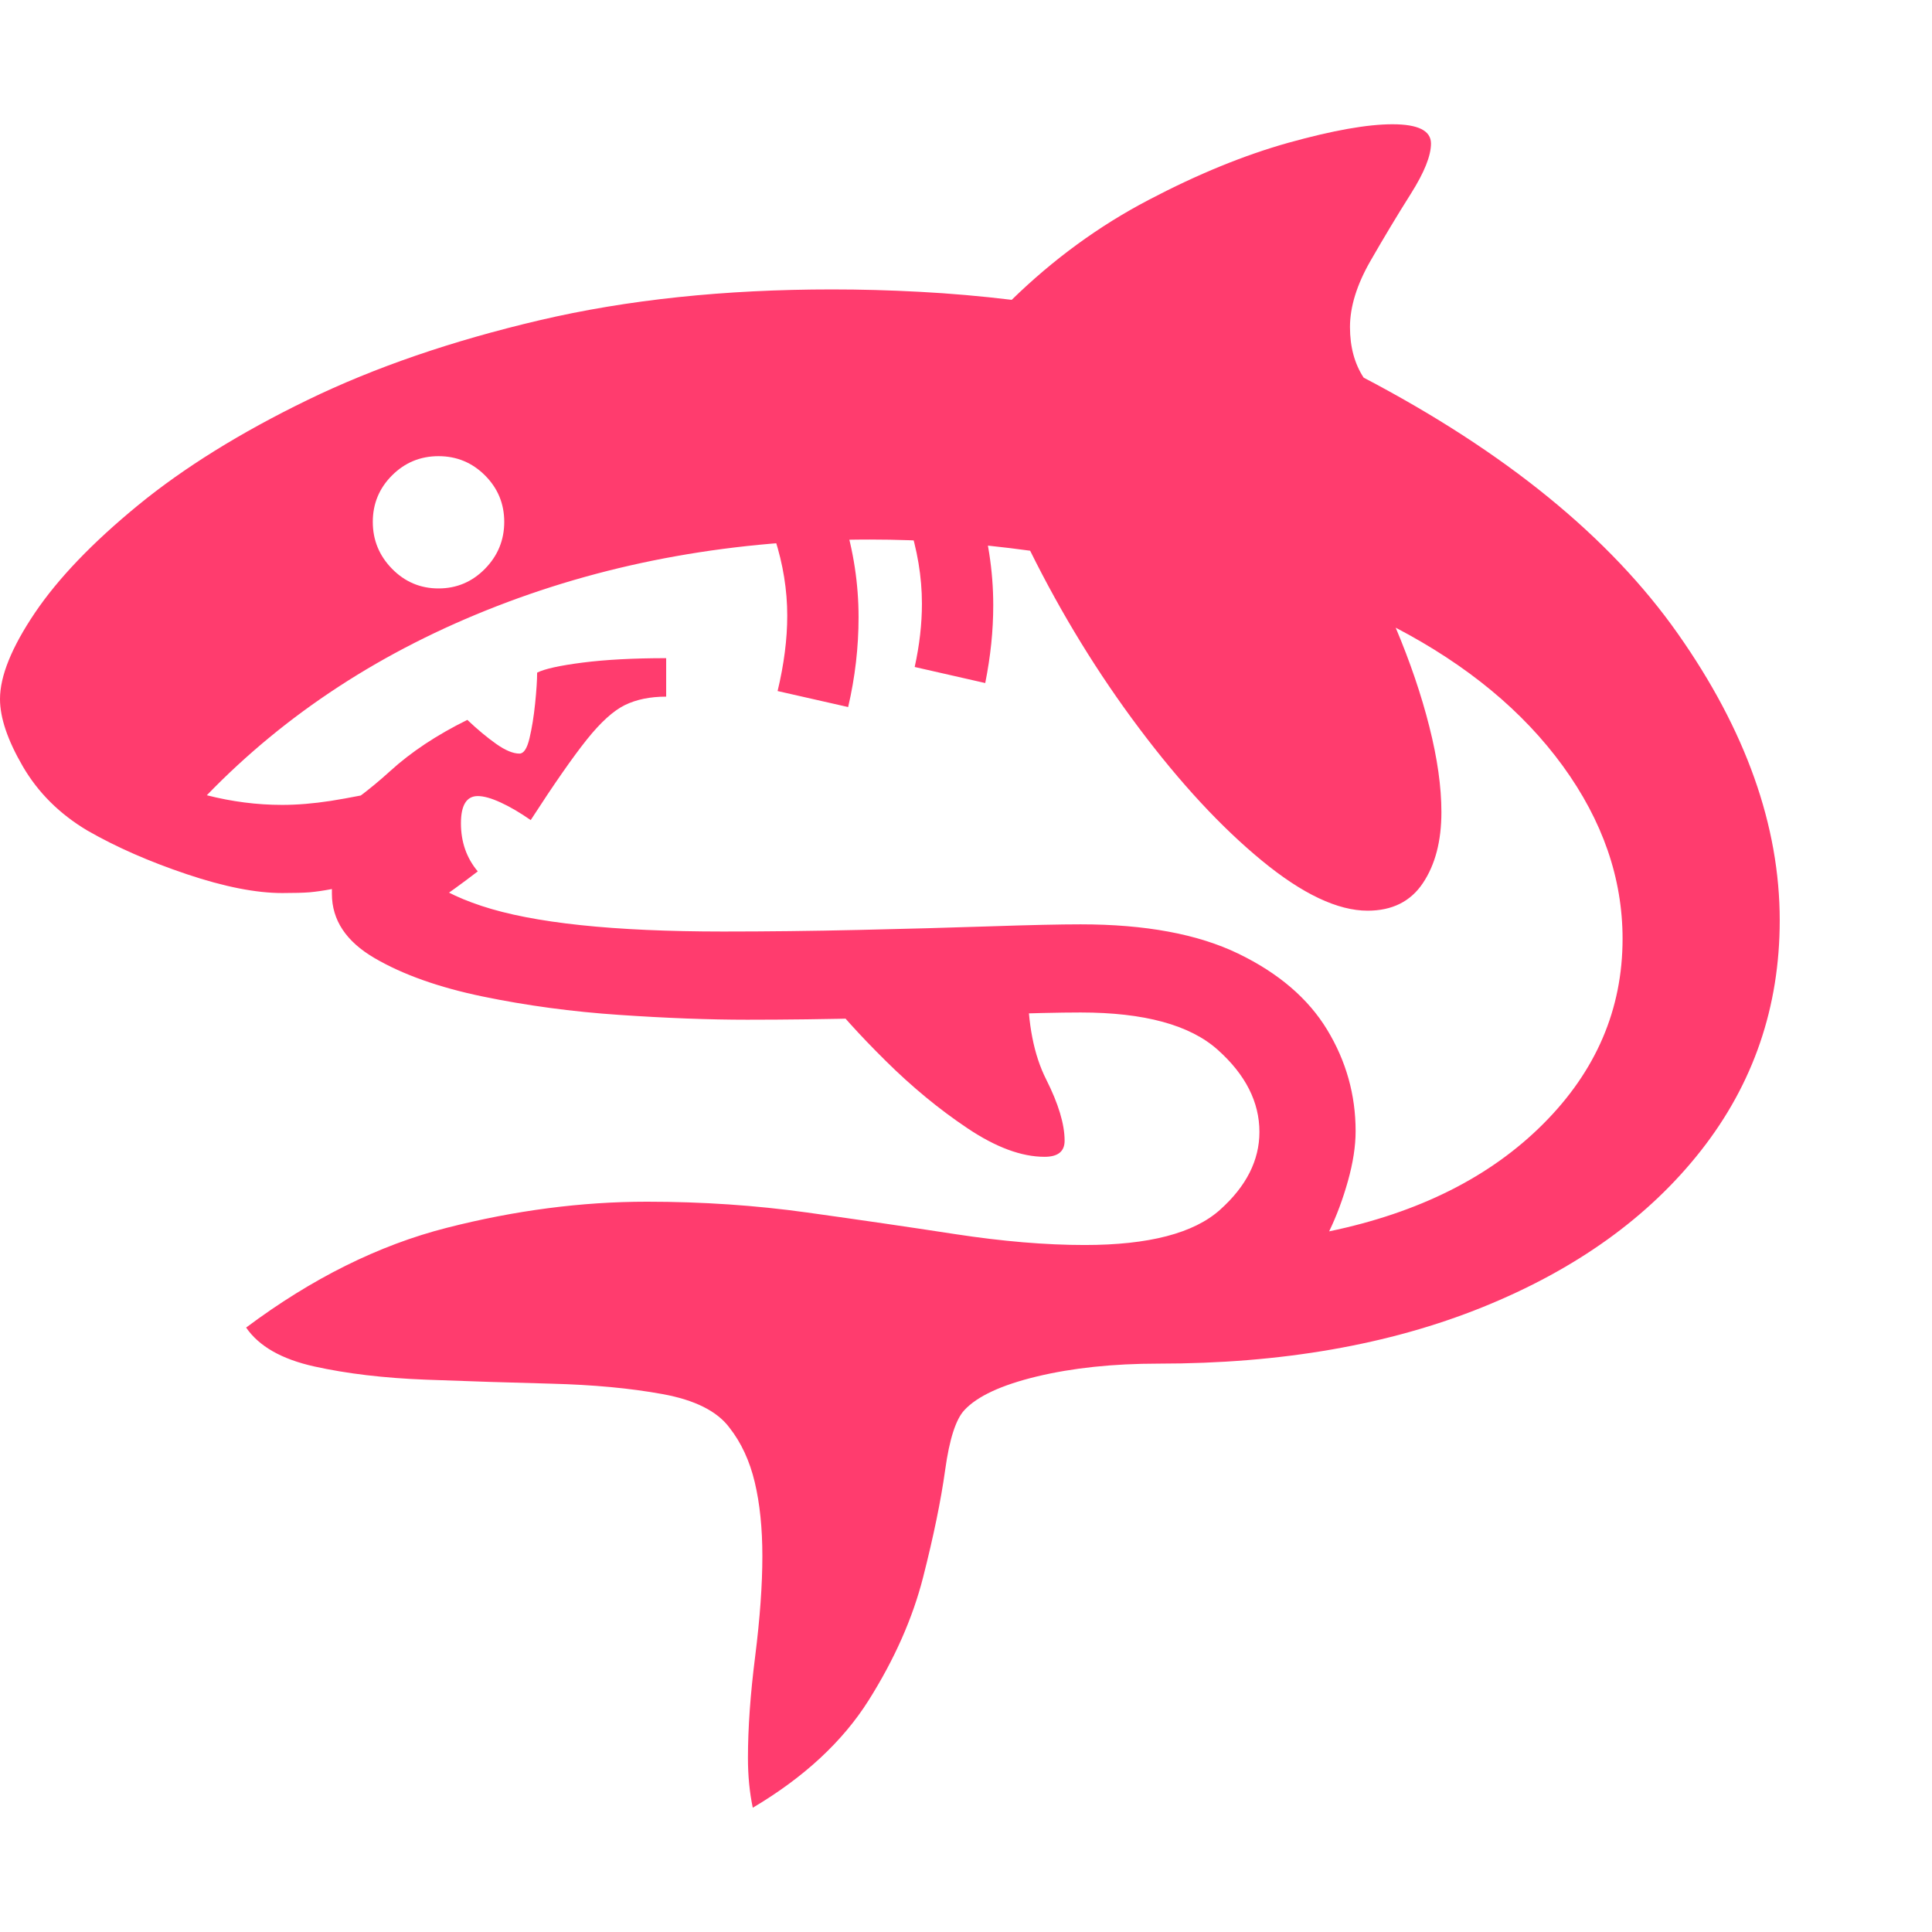 <svg version="1.1" xmlns="http://www.w3.org/2000/svg" style="fill:rgba(0,0,0,1.0)" width="256" height="256" viewBox="0 0 37.656 32.812"><path fill="rgb(255, 60, 110)" d="M14.672 32.812 C14.609 32.51 14.578 32.188 14.578 31.844 C14.578 31.26 14.625 30.599 14.719 29.859 C14.812 29.12 14.859 28.469 14.859 27.906 C14.859 27.365 14.81 26.885 14.711 26.469 C14.612 26.052 14.448 25.698 14.219 25.406 C13.979 25.083 13.544 24.865 12.914 24.75 C12.284 24.635 11.563 24.568 10.75 24.547 C9.937 24.526 9.122 24.5 8.305 24.469 C7.487 24.438 6.76 24.352 6.125 24.211 C5.49 24.07 5.047 23.818 4.797 23.453 C6.078 22.495 7.383 21.846 8.711 21.508 C10.039 21.169 11.339 21 12.609 21 C13.682 21 14.724 21.07 15.734 21.211 C16.745 21.352 17.708 21.492 18.625 21.633 C19.542 21.773 20.38 21.844 21.141 21.844 C22.391 21.844 23.271 21.615 23.781 21.156 C24.292 20.698 24.547 20.193 24.547 19.641 C24.547 19.057 24.276 18.523 23.734 18.039 C23.193 17.555 22.302 17.312 21.062 17.312 C20.646 17.312 20.068 17.326 19.328 17.352 C18.589 17.378 17.797 17.401 16.953 17.422 C16.109 17.443 15.313 17.453 14.562 17.453 C13.823 17.453 12.992 17.422 12.07 17.359 C11.148 17.297 10.26 17.177 9.406 17 C8.552 16.823 7.849 16.573 7.297 16.25 C6.745 15.927 6.469 15.51 6.469 15 C6.469 14.979 6.469 14.961 6.469 14.945 C6.469 14.93 6.469 14.917 6.469 14.906 C6.302 14.938 6.159 14.958 6.039 14.969 C5.919 14.979 5.74 14.984 5.5 14.984 C4.99 14.984 4.37 14.862 3.641 14.617 C2.911 14.372 2.266 14.089 1.703 13.766 C1.161 13.443 0.742 13.026 0.445 12.516 C0.148 12.005 0 11.568 0 11.203 C0 10.755 0.227 10.195 0.68 9.523 C1.133 8.852 1.805 8.151 2.695 7.422 C3.586 6.693 4.685 6.01 5.992 5.375 C7.299 4.74 8.807 4.221 10.516 3.82 C12.224 3.419 14.125 3.219 16.219 3.219 C16.771 3.219 17.341 3.234 17.93 3.266 C18.518 3.297 19.115 3.349 19.719 3.422 C20.531 2.63 21.419 1.982 22.383 1.477 C23.346 0.971 24.258 0.599 25.117 0.359 C25.977 0.12 26.651 -0 27.141 -0 C27.641 -0 27.891 0.125 27.891 0.375 C27.891 0.615 27.76 0.94 27.5 1.352 C27.24 1.763 26.977 2.201 26.711 2.664 C26.445 3.128 26.312 3.557 26.312 3.953 C26.312 4.339 26.401 4.667 26.578 4.938 C29.339 6.385 31.38 8.049 32.703 9.93 C34.026 11.81 34.688 13.672 34.688 15.516 C34.688 17.203 34.177 18.698 33.156 20 C32.135 21.302 30.716 22.32 28.898 23.055 C27.081 23.789 24.974 24.156 22.578 24.156 C21.693 24.156 20.904 24.24 20.211 24.406 C19.518 24.573 19.047 24.792 18.797 25.062 C18.63 25.24 18.505 25.628 18.422 26.227 C18.339 26.826 18.195 27.523 17.992 28.32 C17.789 29.117 17.435 29.917 16.93 30.719 C16.424 31.521 15.672 32.219 14.672 32.812 Z M7.234 15.953 L7 14.875 L6.297 13.578 C6.755 13.307 7.19 12.984 7.602 12.609 C8.013 12.234 8.516 11.901 9.109 11.609 C9.307 11.797 9.495 11.953 9.672 12.078 C9.849 12.203 10 12.266 10.125 12.266 C10.208 12.266 10.273 12.167 10.32 11.969 C10.367 11.771 10.404 11.544 10.43 11.289 C10.456 11.034 10.469 10.833 10.469 10.688 C10.615 10.615 10.911 10.549 11.359 10.492 C11.807 10.435 12.349 10.406 12.984 10.406 L12.984 11.156 C12.672 11.156 12.404 11.211 12.18 11.32 C11.956 11.43 11.708 11.654 11.438 11.992 C11.167 12.331 10.802 12.854 10.344 13.562 C10.135 13.417 9.94 13.302 9.758 13.219 C9.576 13.135 9.427 13.094 9.312 13.094 C9.094 13.094 8.984 13.271 8.984 13.625 C8.984 13.99 9.094 14.302 9.312 14.562 C9 14.802 8.703 15.016 8.422 15.203 C8.141 15.391 7.745 15.641 7.234 15.953 Z M20.359 20.125 C19.911 20.125 19.411 19.94 18.859 19.57 C18.307 19.201 17.776 18.763 17.266 18.258 C16.755 17.753 16.339 17.292 16.016 16.875 L20.031 16.781 C20.031 17.531 20.151 18.143 20.391 18.617 C20.63 19.091 20.75 19.49 20.75 19.812 C20.75 20.021 20.62 20.125 20.359 20.125 Z M8.547 9.047 C8.901 9.047 9.203 8.919 9.453 8.664 C9.703 8.409 9.828 8.104 9.828 7.75 C9.828 7.396 9.703 7.094 9.453 6.844 C9.203 6.594 8.901 6.469 8.547 6.469 C8.193 6.469 7.891 6.594 7.641 6.844 C7.391 7.094 7.266 7.396 7.266 7.75 C7.266 8.104 7.391 8.409 7.641 8.664 C7.891 8.919 8.193 9.047 8.547 9.047 Z M25.906 21.578 C27.656 21.214 29.047 20.516 30.078 19.484 C31.109 18.453 31.625 17.25 31.625 15.875 C31.625 14.698 31.237 13.576 30.461 12.508 C29.685 11.44 28.599 10.542 27.203 9.812 C27.484 10.479 27.703 11.122 27.859 11.742 C28.016 12.362 28.094 12.917 28.094 13.406 C28.094 13.969 27.974 14.43 27.734 14.789 C27.495 15.148 27.135 15.328 26.656 15.328 C26.073 15.328 25.385 15.003 24.594 14.352 C23.802 13.701 23.005 12.841 22.203 11.773 C21.401 10.706 20.693 9.552 20.078 8.312 C19.557 8.24 19.034 8.185 18.508 8.148 C17.982 8.112 17.464 8.094 16.953 8.094 C14.339 8.094 11.917 8.526 9.688 9.391 C7.458 10.255 5.573 11.484 4.031 13.078 C4.521 13.203 5.01 13.266 5.5 13.266 C5.792 13.266 6.107 13.24 6.445 13.188 C6.784 13.135 7.26 13.042 7.875 12.906 L7.875 13.875 C7.875 14.448 8.378 14.901 9.383 15.234 C10.388 15.568 11.958 15.734 14.094 15.734 C14.938 15.734 15.82 15.724 16.742 15.703 C17.664 15.682 18.516 15.659 19.297 15.633 C20.078 15.607 20.667 15.594 21.062 15.594 C22.323 15.594 23.346 15.784 24.133 16.164 C24.919 16.544 25.497 17.039 25.867 17.648 C26.237 18.258 26.422 18.917 26.422 19.625 C26.422 19.917 26.372 20.24 26.273 20.594 C26.174 20.948 26.052 21.276 25.906 21.578 Z M16.531 11.359 L15.156 11.047 C15.281 10.526 15.344 10.036 15.344 9.578 C15.344 8.578 15.021 7.573 14.375 6.562 L15.562 5.812 C16.344 7.042 16.734 8.307 16.734 9.609 C16.734 10.193 16.667 10.776 16.531 11.359 Z M19.203 10.891 L17.828 10.578 C17.922 10.151 17.969 9.74 17.969 9.344 C17.969 8.302 17.615 7.219 16.906 6.094 L18.094 5.344 C18.938 6.677 19.359 8.021 19.359 9.375 C19.359 9.625 19.346 9.875 19.32 10.125 C19.294 10.375 19.255 10.63 19.203 10.891 Z M37.656 27.344" /></svg>
